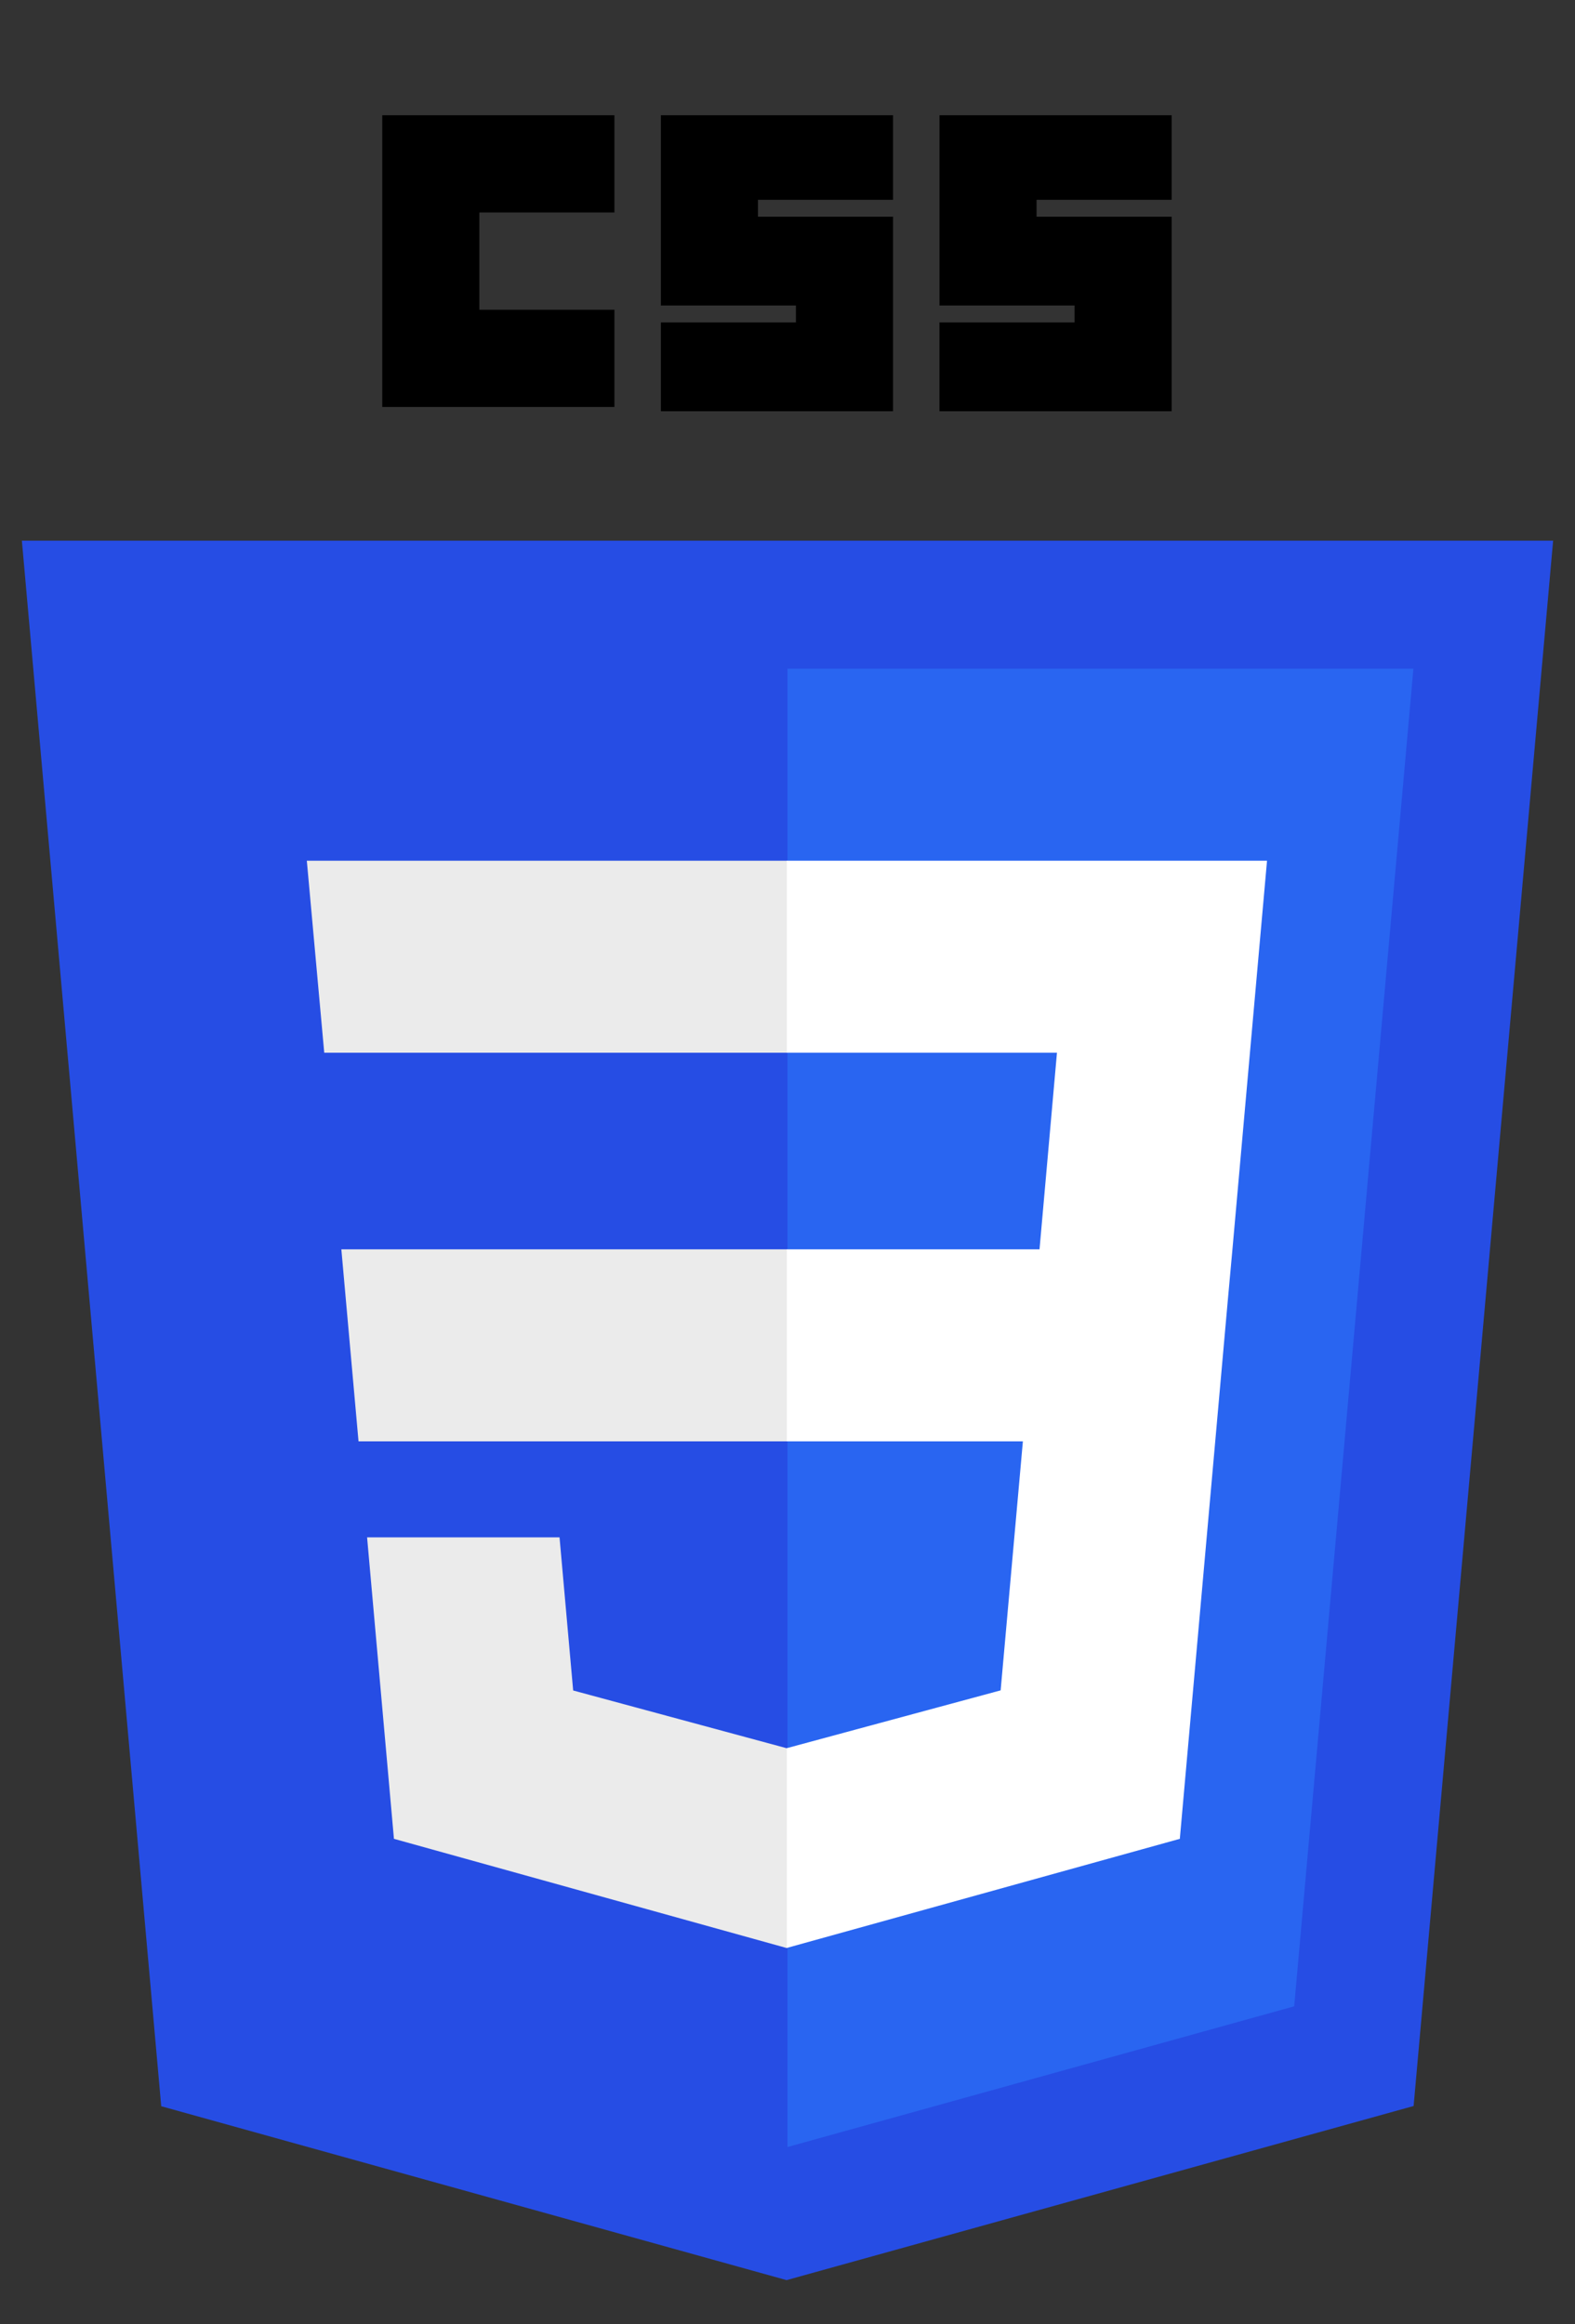 <?xml version="1.0" encoding="UTF-8"?>
<svg width="82px" height="121px" viewBox="0 0 82 121" version="1.1" xmlns="http://www.w3.org/2000/svg" xmlns:xlink="http://www.w3.org/1999/xlink">
    <rect x="0" y="0" width="82" height="121" fill="#333333" stroke="none"/>
    <!-- Generator: Sketch 52.6 (67491) - http://www.bohemiancoding.com/sketch -->
    <title>css</title>
    <desc>Created with Sketch.</desc>
    <g id="css" stroke="none" stroke-width="1" fill="none" fill-rule="evenodd">
        <g id="css-3" transform="translate(1, 6)">
            <polygon id="Path" fill="#264DE4" points="39.951 112.715 7.394 103.661 0.139 22.151 79.861 22.151 72.598 103.649"></polygon>
            <polygon id="Path" fill="#2965F1" points="66.38 98.459 72.587 28.816 40 28.816 40 105.785 66.38 98.459"></polygon>
            <path d="M16.772,59.047 L17.666,69.044 L40,69.044 L40,59.047 L16.772,59.047 Z M14.974,38.813 L15.881,48.81 L40,48.81 L40,38.813 L14.974,38.813 Z M40,85.01 L39.956,85.021 L28.841,82.015 L28.131,74.042 L18.112,74.042 L19.51,89.739 L39.954,95.423 L40,95.411 L40,85.01 Z" id="Shape" fill="#EBEBEB" fill-rule="nonzero"></path>
            <path d="M18.901,0 L30.989,0 L30.989,5.063 L23.956,5.063 L23.956,10.127 L30.989,10.127 L30.989,15.19 L18.901,15.19 L18.901,0 Z M33.407,0 L45.494,0 L45.494,4.403 L38.462,4.403 L38.462,5.283 L45.494,5.283 L45.494,15.41 L33.407,15.41 L33.407,10.787 L40.44,10.787 L40.44,9.906 L33.406,9.906 L33.406,0 L33.407,0 Z M47.912,0 L60,0 L60,4.403 L52.967,4.403 L52.967,5.283 L60,5.283 L60,15.41 L47.912,15.41 L47.912,10.787 L54.945,10.787 L54.945,9.906 L47.913,9.906 L47.913,0 L47.912,0 Z" id="Shape" fill="#000000" fill-rule="nonzero"></path>
            <polygon id="Path" fill="#FFFFFF" points="63.165 59.047 64.966 38.813 39.966 38.813 39.966 48.81 54.029 48.81 53.121 59.047 39.966 59.047 39.966 69.044 52.255 69.044 51.097 82.009 39.965 85.018 39.965 95.419 60.426 89.739 60.576 88.05 62.921 61.731 63.165 59.047"></polygon>
        </g>
    </g>
</svg>